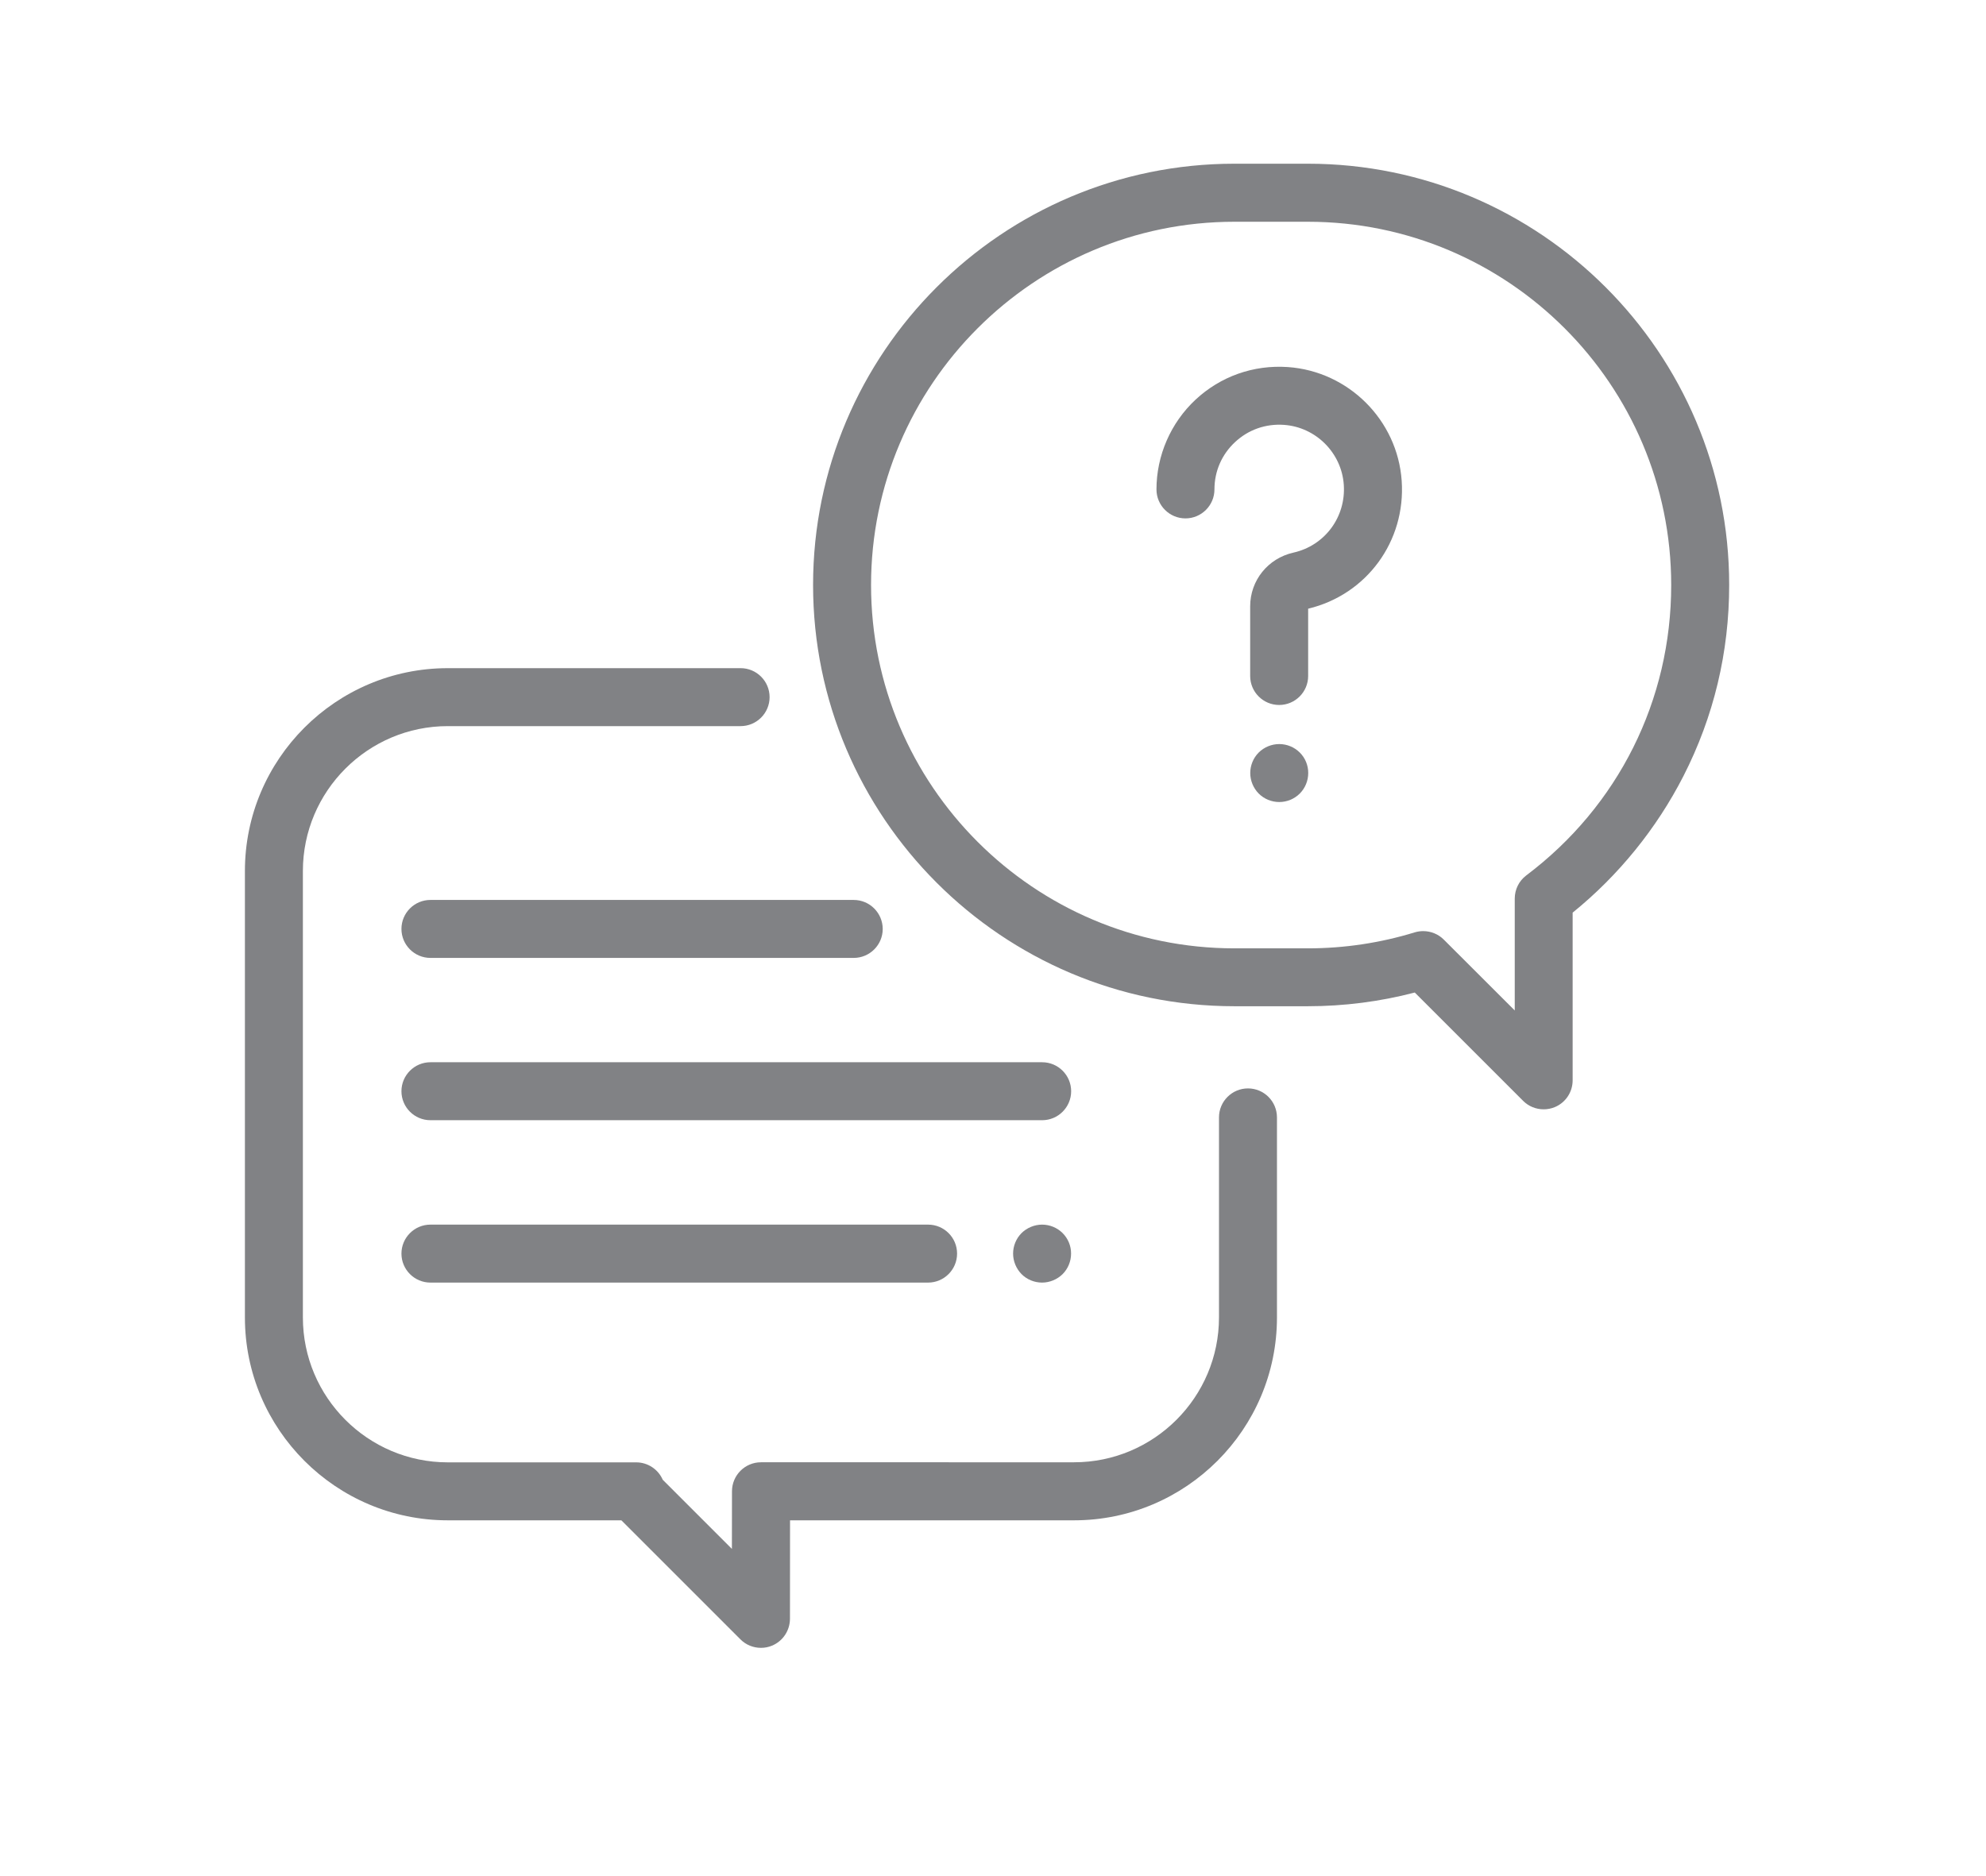 <?xml version="1.0" encoding="utf-8"?>
<!-- Generator: Adobe Illustrator 24.1.0, SVG Export Plug-In . SVG Version: 6.00 Build 0)  -->
<svg version="1.1" id="Layer_1" xmlns="http://www.w3.org/2000/svg" xmlns:xlink="http://www.w3.org/1999/xlink" x="0px" y="0px"
	 viewBox="0 0 253.49 239.53" style="enable-background:new 0 0 253.49 239.53;" xml:space="preserve">
<style type="text/css">
	.st0{fill:#1D69B0;}
	.st1{fill:#818285;}
	.st2{fill:#818285;stroke:#818285;stroke-miterlimit:10;}
</style>
<g>
	<g>
		<g>
			<path class="st1" d="M159.29,138.95c-2.04,0-3.7,1.66-3.7,3.7v25.53c0,10.2-8.3,18.5-18.5,18.5H97.13c-2.04,0-3.7,1.66-3.7,3.7
				l-0.01,7.36l-8.83-8.83c-0.57-1.31-1.88-2.22-3.39-2.22H57.16c-10.2,0-18.5-8.3-18.5-18.5v-56.99c0-10.2,8.3-18.5,18.5-18.5
				h37.37c2.04,0,3.7-1.66,3.7-3.7c0-2.04-1.66-3.7-3.7-3.7H57.16c-14.28,0-25.9,11.62-25.9,25.9v56.99
				c0,14.28,11.62,25.9,25.9,25.9h22.15l15.2,15.2c0.71,0.71,1.65,1.08,2.62,1.08c0.48,0,0.96-0.09,1.41-0.28
				c1.38-0.57,2.28-1.92,2.29-3.42l0.01-12.58h36.25c14.28,0,25.9-11.62,25.9-25.9v-25.53C162.99,140.6,161.33,138.95,159.29,138.95
				z"/>
		</g>
	</g>
	<g>
		<g>
			<path class="st1" d="M166.93,20.9h-9.37c-29.66,0-53.78,24.13-53.78,53.78s24.13,53.78,53.78,53.78h9.37
				c4.63,0,9.21-0.59,13.65-1.75l13.83,13.83c0.71,0.71,1.65,1.08,2.62,1.08c0.48,0,0.96-0.09,1.42-0.28
				c1.38-0.57,2.28-1.92,2.28-3.42v-21.41c5.86-4.74,10.72-10.74,14.14-17.43c3.88-7.6,5.84-15.81,5.84-24.4
				C220.72,45.03,196.59,20.9,166.93,20.9z M194.81,111.76c-0.93,0.7-1.47,1.79-1.47,2.96V129l-9.06-9.05
				c-0.7-0.7-1.65-1.08-2.62-1.08c-0.36,0-0.73,0.05-1.09,0.16c-4.4,1.35-8.99,2.04-13.64,2.04h-9.37
				c-25.58,0-46.38-20.81-46.38-46.38s20.81-46.38,46.38-46.38h9.37c25.58,0,46.38,20.81,46.38,46.38
				C213.31,89.39,206.57,102.9,194.81,111.76z"/>
		</g>
	</g>
	<g>
		<g>
			<path class="st1" d="M178.91,61.39c-0.53-7.75-6.78-13.99-14.53-14.53c-4.39-0.3-8.58,1.18-11.79,4.17
				c-3.16,2.95-4.98,7.13-4.98,11.45c0,2.04,1.66,3.7,3.7,3.7c2.04,0,3.7-1.66,3.7-3.7c0-2.32,0.93-4.46,2.63-6.04
				c1.69-1.58,3.9-2.36,6.23-2.2c4.08,0.28,7.37,3.57,7.65,7.65c0.28,4.12-2.42,7.76-6.43,8.66c-3.25,0.73-5.52,3.55-5.52,6.86v8.89
				c0,2.04,1.66,3.7,3.7,3.7c2.04,0,3.7-1.66,3.7-3.7v-8.59C174.44,75.92,179.44,69.1,178.91,61.39z"/>
		</g>
	</g>
	<g>
		<g>
			<path class="st1" d="M165.9,96.07c-0.69-0.69-1.64-1.08-2.62-1.08s-1.93,0.4-2.62,1.08c-0.69,0.69-1.08,1.64-1.08,2.62
				c0,0.98,0.4,1.93,1.08,2.62c0.69,0.69,1.64,1.08,2.62,1.08s1.93-0.39,2.62-1.08c0.69-0.69,1.08-1.64,1.08-2.62
				C166.99,97.71,166.59,96.75,165.9,96.07z"/>
		</g>
	</g>
	<g>
		<g>
			<path class="st1" d="M133.02,135.61H54.94c-2.04,0-3.7,1.66-3.7,3.7c0,2.04,1.66,3.7,3.7,3.7h78.08c2.04,0,3.7-1.66,3.7-3.7
				C136.72,137.27,135.06,135.61,133.02,135.61z"/>
		</g>
	</g>
	<g>
		<g>
			<path class="st1" d="M135.63,157.42c-0.69-0.69-1.64-1.08-2.62-1.08c-0.97,0-1.93,0.4-2.62,1.08c-0.69,0.69-1.08,1.64-1.08,2.62
				c0,0.97,0.4,1.93,1.08,2.62s1.64,1.08,2.62,1.08c0.97,0,1.93-0.4,2.62-1.08c0.69-0.69,1.08-1.64,1.08-2.62
				C136.72,159.06,136.32,158.11,135.63,157.42z"/>
		</g>
	</g>
	<g>
		<g>
			<path class="st1" d="M118.46,156.34H54.94c-2.04,0-3.7,1.66-3.7,3.7c0,2.04,1.66,3.7,3.7,3.7h63.52c2.04,0,3.7-1.66,3.7-3.7
				C122.16,157.99,120.5,156.34,118.46,156.34z"/>
		</g>
	</g>
	<g>
		<g>
			<path class="st1" d="M108.96,114.89H54.94c-2.04,0-3.7,1.66-3.7,3.7c0,2.04,1.66,3.7,3.7,3.7h54.03c2.04,0,3.7-1.66,3.7-3.7
				C112.66,116.55,111.01,114.89,108.96,114.89z"/>
		</g>
	</g>
</g>
</svg>

